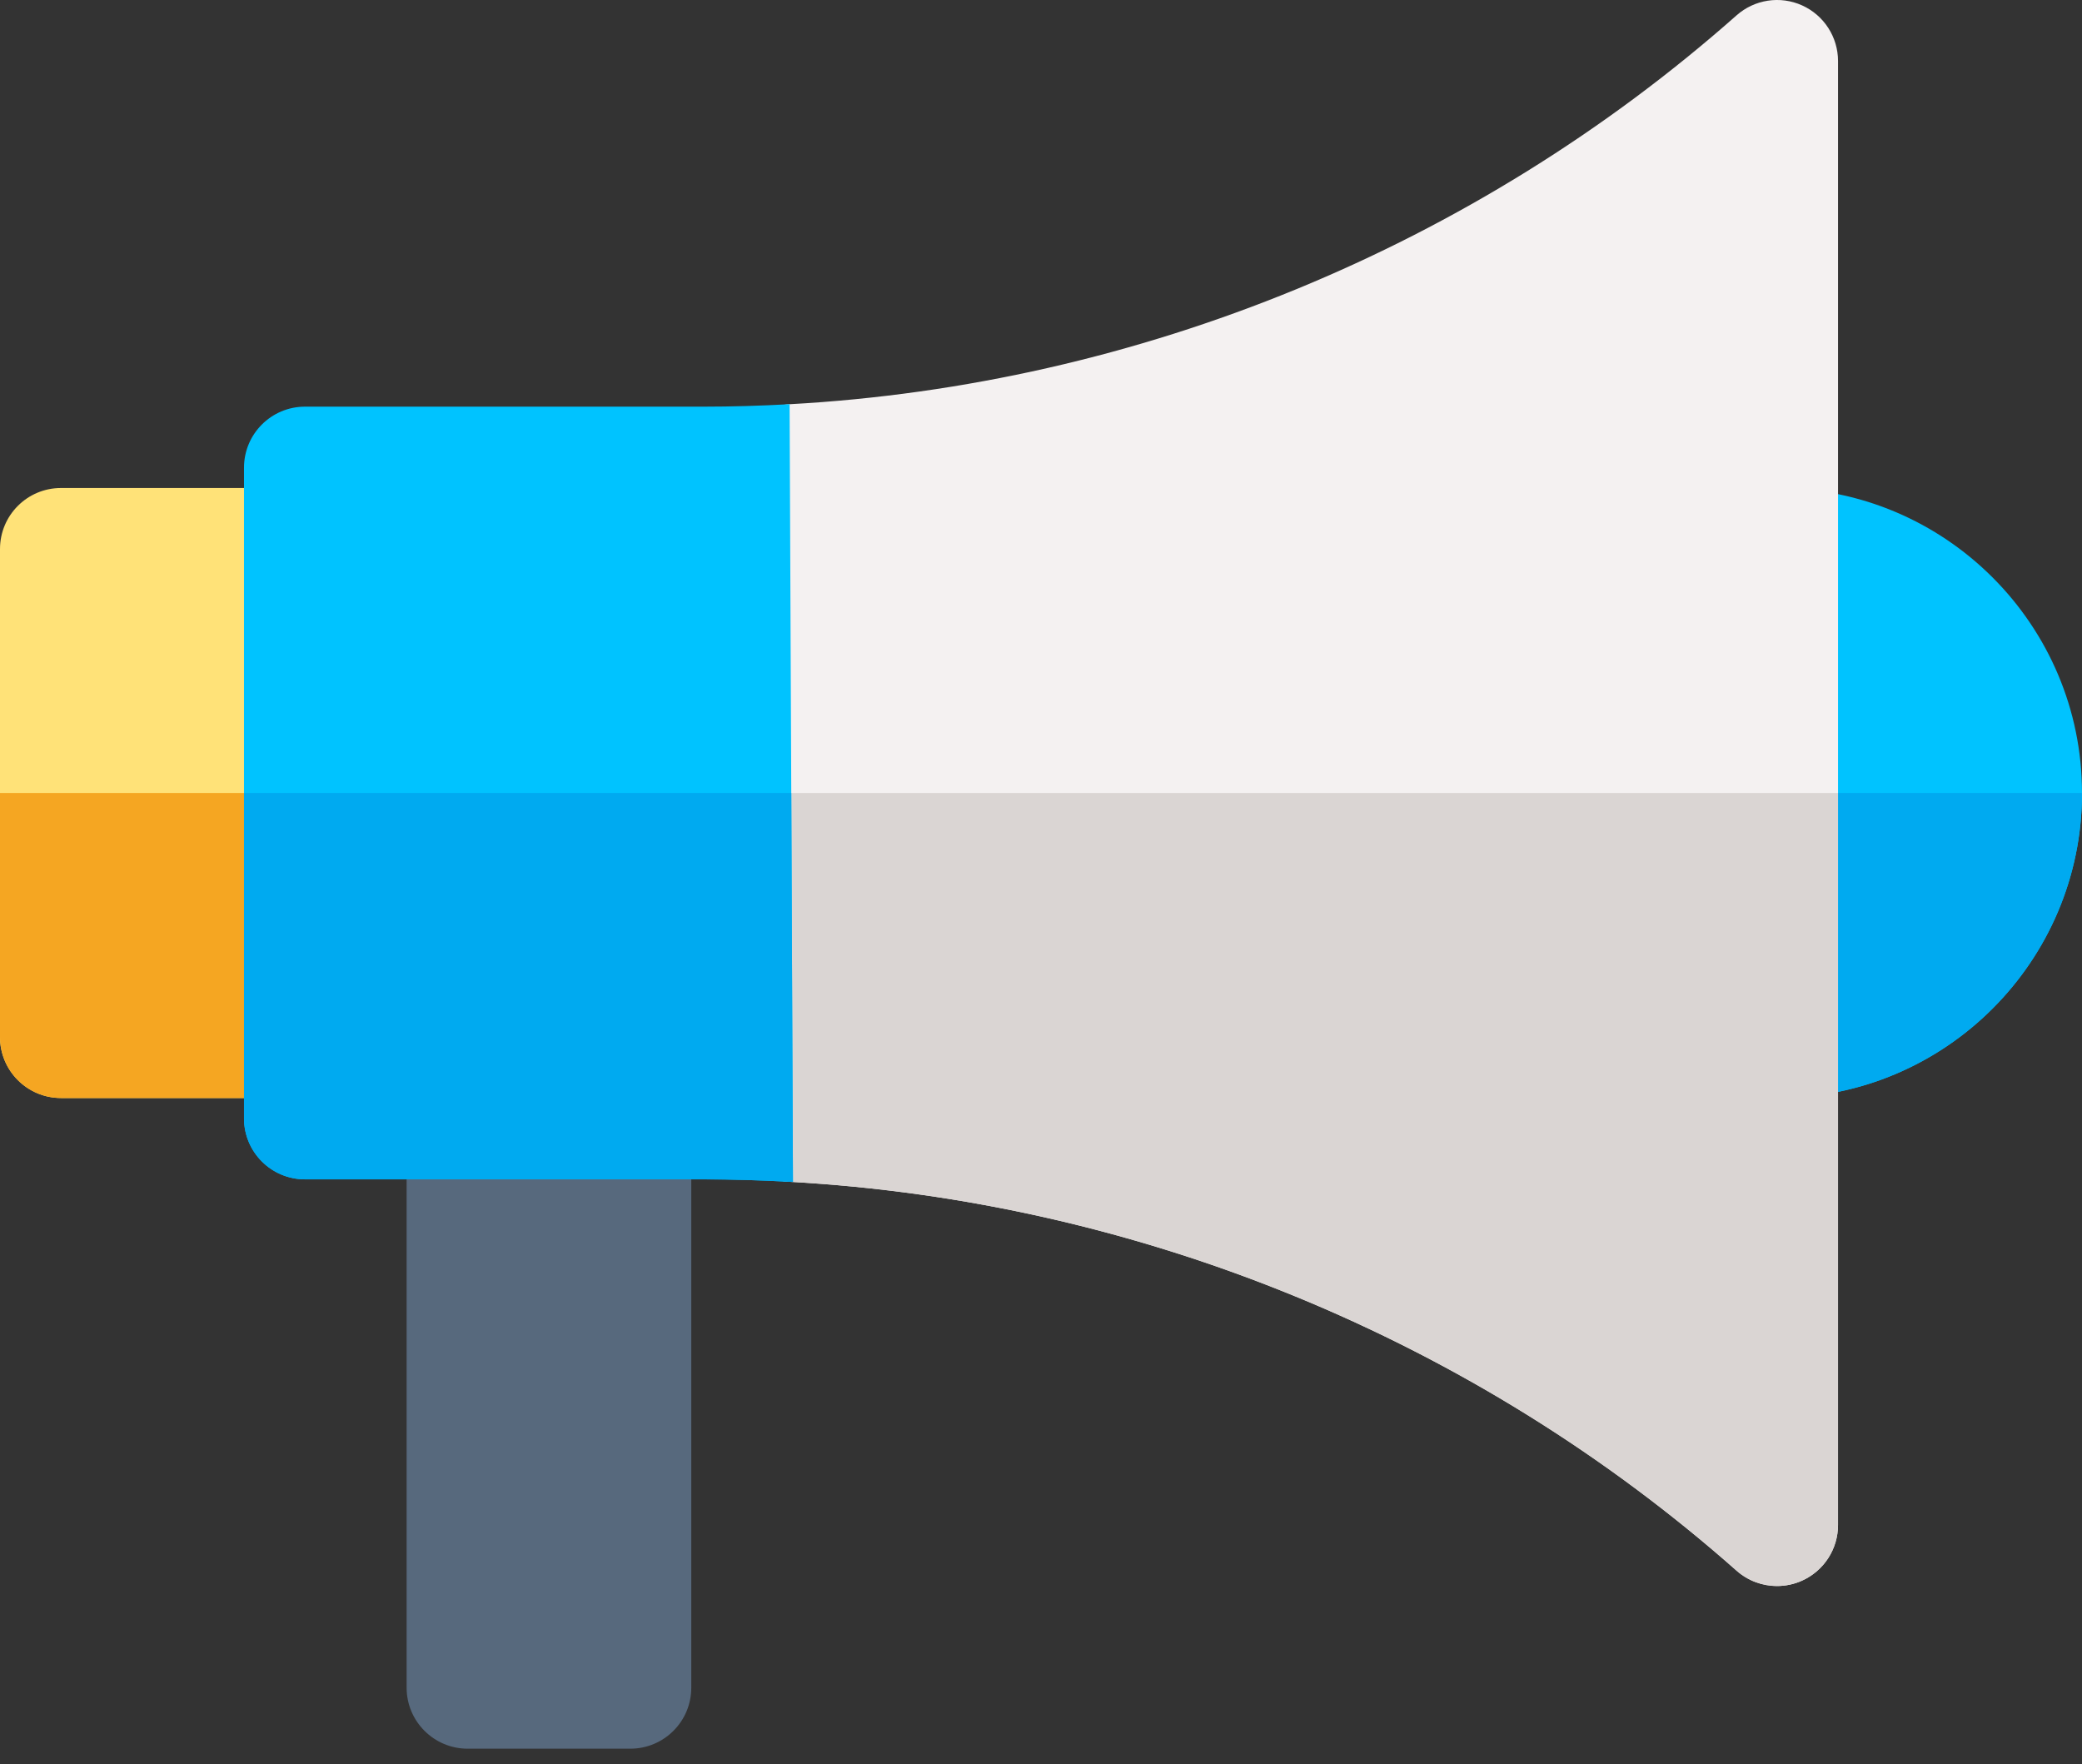<svg width="72" height="61" viewBox="0 0 72 61" fill="none" xmlns="http://www.w3.org/2000/svg">
<rect x="0" y="0" width="72" height="61" fill="#333333" stroke="none"/>
<path d="M21.797 60.469H16.172C15.007 60.469 14.062 59.525 14.062 58.36V36.563H23.906V58.36C23.906 59.525 22.962 60.469 21.797 60.469Z" fill="#57697D"/>
<path d="M10.547 37.969H2.109C0.944 37.969 0 37.024 0 35.859V18.984C0 17.819 0.944 16.875 2.109 16.875H10.547C11.712 16.875 12.656 17.819 12.656 18.984V35.859C12.656 37.024 11.712 37.969 10.547 37.969Z" fill="#FFE278"/>
<path d="M0 27.422V35.86C0 37.025 0.944 37.969 2.109 37.969H10.547C11.712 37.969 12.656 37.025 12.656 35.86V27.422H0Z" fill="#F5A622"/>
<path d="M61.453 37.969C60.288 37.969 59.344 37.024 59.344 35.859V18.984C59.344 17.819 60.288 16.875 61.453 16.875C67.269 16.875 72 21.606 72 27.422C72 33.237 67.269 37.969 61.453 37.969Z" fill="#00C3FF"/>
<path d="M59.344 35.86C59.344 37.025 60.288 37.969 61.453 37.969C67.269 37.969 72 33.238 72 27.422H59.344V35.86Z" fill="#00AAF0"/>
<path d="M61.453 54.844C60.948 54.844 60.449 54.662 60.055 54.314C51.007 46.307 39.376 41.531 27.306 40.866C26.188 40.805 25.312 39.88 25.312 38.76V16.084C25.312 14.964 26.188 14.039 27.306 13.978C39.376 13.313 51.007 8.537 60.055 0.53C60.677 -0.02 61.563 -0.155 62.319 0.186C63.076 0.527 63.563 1.28 63.563 2.11V52.734C63.563 53.564 63.076 54.317 62.319 54.658C62.042 54.783 61.747 54.844 61.453 54.844V54.844Z" fill="#F4F1F1"/>
<path d="M25.312 27.422V38.76C25.312 39.88 26.188 40.805 27.306 40.867C39.376 41.531 51.007 46.307 60.055 54.314C60.449 54.663 60.948 54.844 61.453 54.844C61.747 54.844 62.042 54.783 62.319 54.658C63.076 54.317 63.562 53.565 63.562 52.735V27.422H25.312Z" fill="#DAD5D3"/>
<path d="M27.422 40.869C27.384 40.869 27.345 40.868 27.306 40.866C26.281 40.81 25.285 40.781 24.343 40.781H10.547C9.382 40.781 8.438 39.837 8.438 38.672V16.172C8.438 15.007 9.382 14.062 10.547 14.062H24.343C25.284 14.062 26.281 14.034 27.306 13.977L27.422 40.869Z" fill="#00C3FF"/>
<path d="M8.438 38.672C8.438 39.837 9.382 40.782 10.547 40.782H24.343C25.284 40.782 26.281 40.81 27.306 40.867C27.345 40.869 27.383 40.87 27.422 40.87L27.364 27.422H8.438V38.672Z" fill="#00AAF0"/>
</svg>
